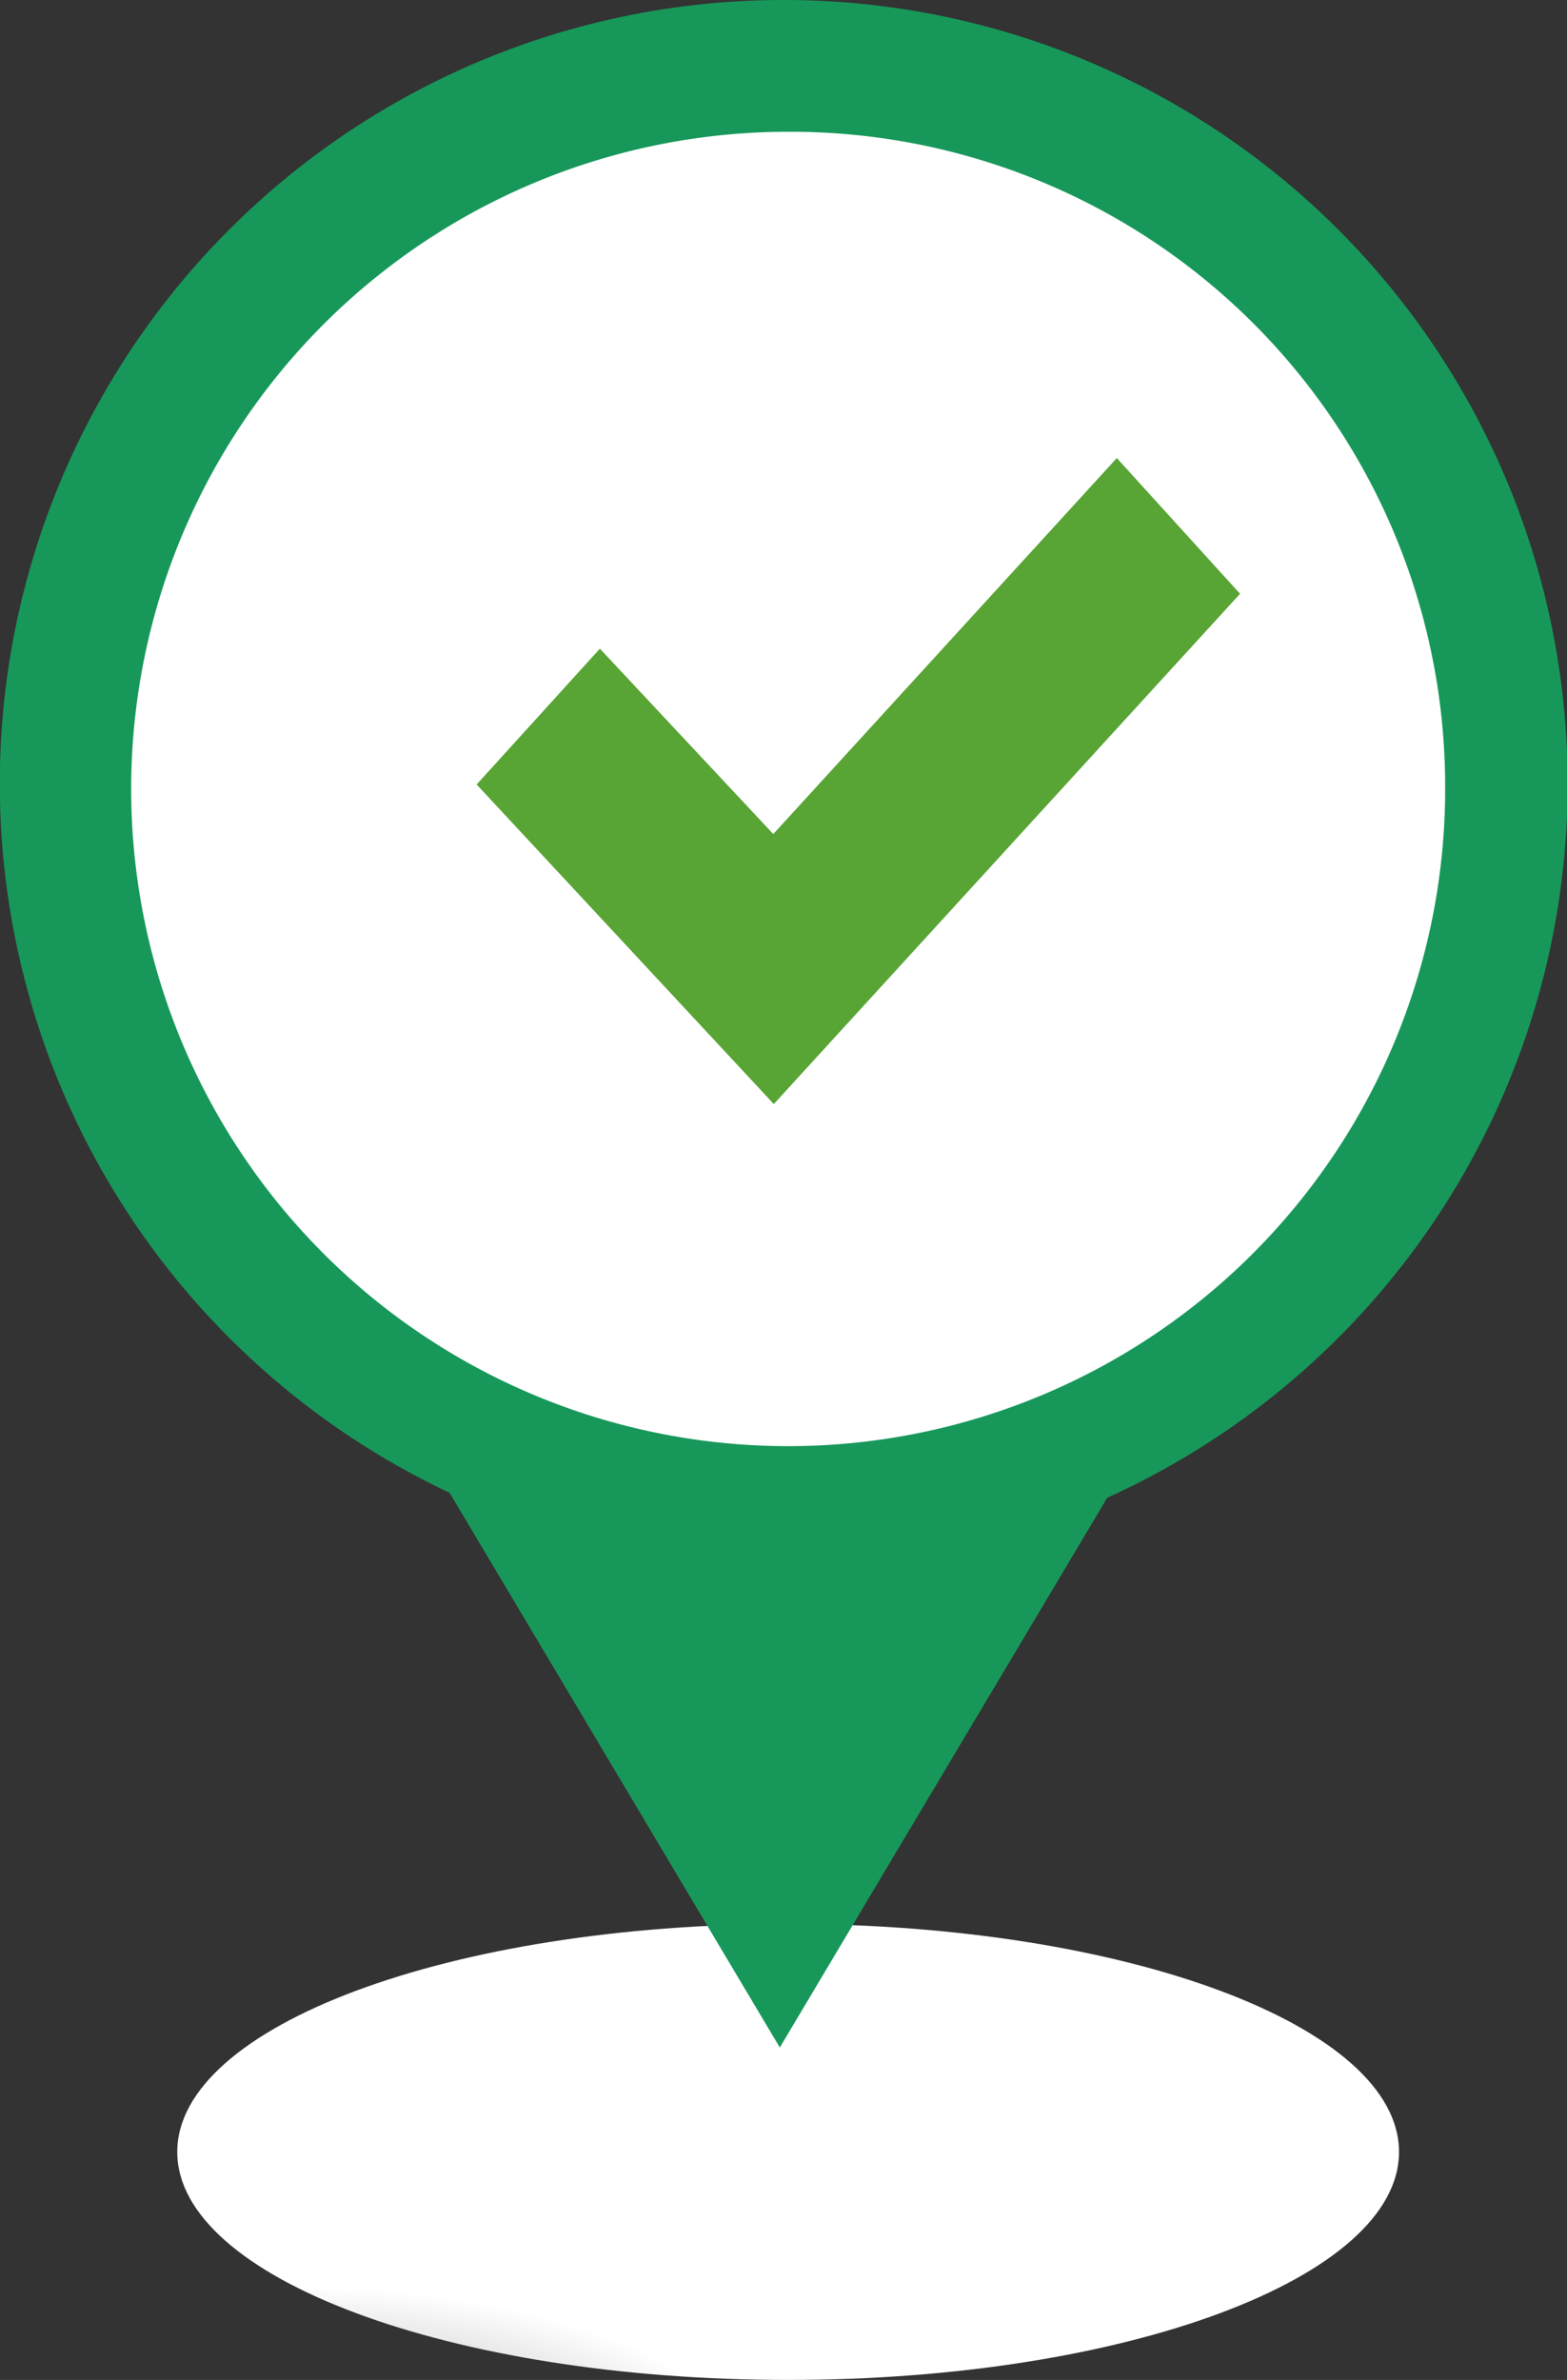 <svg xmlns="http://www.w3.org/2000/svg" xmlns:xlink="http://www.w3.org/1999/xlink" width="18.246" height="27.704" viewBox="0 0 18.246 27.704">
  <rect x="0" y="0" width="18.246" height="27.704" fill="#333333" stroke="none"/>
  <defs>
    <clipPath id="clip-path">
      <path id="Path_1484" data-name="Path 1484" d="M21.835,239.538c0,1.466,3.185,2.654,7.113,2.654s7.113-1.188,7.113-2.654-3.184-2.654-7.113-2.654-7.113,1.188-7.113,2.654" transform="translate(-21.835 -236.884)" fill="none"/>
    </clipPath>
    <radialGradient id="radial-gradient" cx="0.5" cy="0.5" r="1.011" gradientTransform="matrix(0.373, 0, 0, -0.4, -0.091, 1.4)" gradientUnits="objectBoundingBox">
      <stop offset="0" stop-color="#999"/>
      <stop offset="1" stop-color="#fff"/>
    </radialGradient>
    <clipPath id="clip-path-2">
      <rect id="Rectangle_569" data-name="Rectangle 569" width="18.246" height="27.704" fill="none"/>
    </clipPath>
  </defs>
  <g id="Group_2374" data-name="Group 2374" transform="translate(-921.95 -683.296)">
    <g id="Group_2361" data-name="Group 2361" transform="translate(490.427 81.415)">
      <g id="Group_2329" data-name="Group 2329" transform="translate(431.523 601.881)">
        <g id="Group_2324" data-name="Group 2324" transform="translate(2.064 22.396)" style="mix-blend-mode: multiply;isolation: isolate">
          <g id="Group_2323" data-name="Group 2323" clip-path="url(#clip-path)">
            <rect id="Rectangle_568" data-name="Rectangle 568" width="14.226" height="5.308" transform="translate(0 0)" fill="url(#radial-gradient)"/>
          </g>
        </g>
        <g id="Group_2326" data-name="Group 2326">
          <g id="Group_2325" data-name="Group 2325" clip-path="url(#clip-path-2)">
            <path id="Path_1485" data-name="Path 1485" d="M9.123,0A9.123,9.123,0,0,0,5.235,17.377L9.08,23.834l3.813-6.4A9.123,9.123,0,0,0,9.123,0" fill="#17985a"/>
          </g>
        </g>
        <g id="Group_2328" data-name="Group 2328">
          <g id="Group_2327" data-name="Group 2327" clip-path="url(#clip-path-2)">
            <path id="Path_1486" data-name="Path 1486" d="M31.453,23.81a7.65,7.65,0,1,1-7.65-7.589,7.62,7.62,0,0,1,7.65,7.589" transform="translate(-14.626 -14.687)" fill="#fff"/>
          </g>
        </g>
      </g>
    </g>
    <path id="Path_1498" data-name="Path 1498" d="M7.454,0l-4,4.377L1.435,2.219,0,3.8,3.46,7.52,8.889,1.58Z" transform="translate(927.5 688.628)" fill="#58a434"/>
  </g>
</svg>